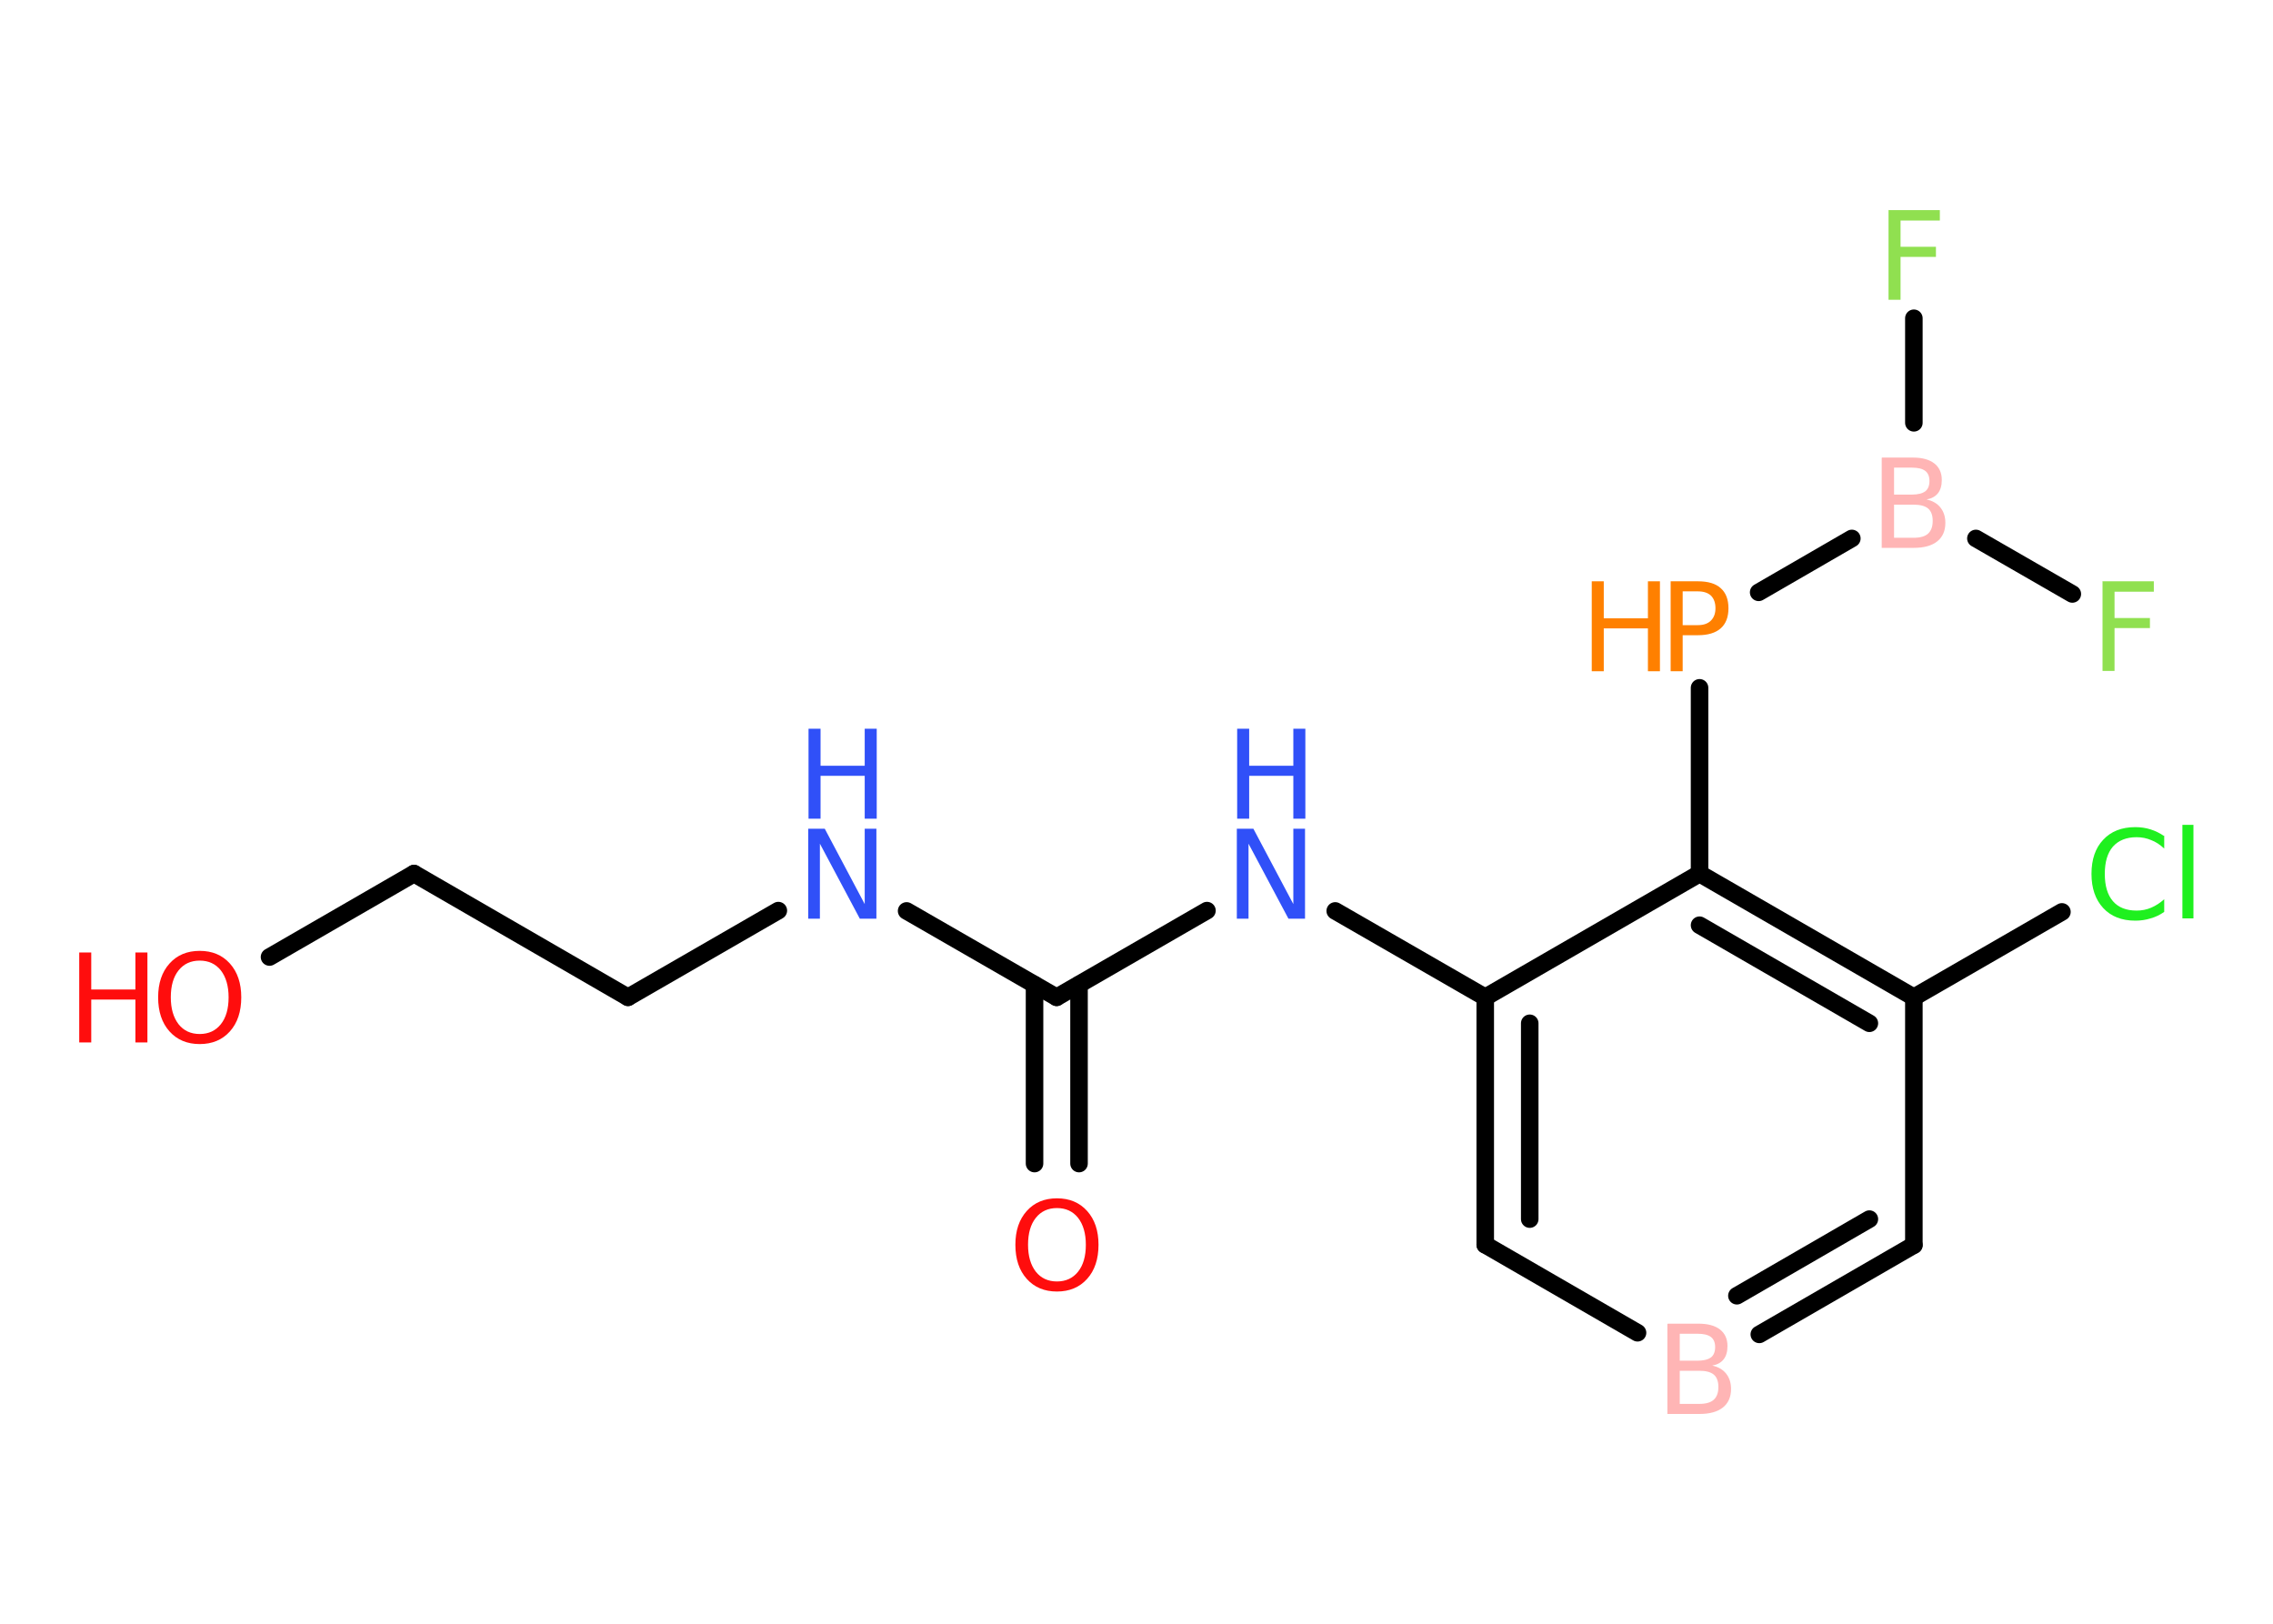 <?xml version='1.0' encoding='UTF-8'?>
<!DOCTYPE svg PUBLIC "-//W3C//DTD SVG 1.1//EN" "http://www.w3.org/Graphics/SVG/1.1/DTD/svg11.dtd">
<svg version='1.2' xmlns='http://www.w3.org/2000/svg' xmlns:xlink='http://www.w3.org/1999/xlink' width='70.0mm' height='50.0mm' viewBox='0 0 70.0 50.0'>
  <desc>Generated by the Chemistry Development Kit (http://github.com/cdk)</desc>
  <g stroke-linecap='round' stroke-linejoin='round' stroke='#000000' stroke-width='.54' fill='#3050F8'>
    <rect x='.0' y='.0' width='70.0' height='50.0' fill='#FFFFFF' stroke='none'/>
    <g id='mol1' class='mol'>
      <g id='mol1bnd1' class='bond'>
        <line x1='31.86' y1='35.83' x2='31.86' y2='30.32'/>
        <line x1='33.23' y1='35.83' x2='33.23' y2='30.32'/>
      </g>
      <line id='mol1bnd2' class='bond' x1='32.54' y1='30.71' x2='27.92' y2='28.05'/>
      <line id='mol1bnd3' class='bond' x1='23.97' y1='28.04' x2='19.34' y2='30.71'/>
      <line id='mol1bnd4' class='bond' x1='19.34' y1='30.71' x2='12.75' y2='26.9'/>
      <line id='mol1bnd5' class='bond' x1='12.75' y1='26.9' x2='8.3' y2='29.47'/>
      <line id='mol1bnd6' class='bond' x1='32.54' y1='30.71' x2='37.17' y2='28.04'/>
      <line id='mol1bnd7' class='bond' x1='41.12' y1='28.05' x2='45.74' y2='30.71'/>
      <g id='mol1bnd8' class='bond'>
        <line x1='45.74' y1='30.71' x2='45.74' y2='38.33'/>
        <line x1='47.11' y1='31.51' x2='47.11' y2='37.54'/>
      </g>
      <line id='mol1bnd9' class='bond' x1='45.74' y1='38.33' x2='50.43' y2='41.04'/>
      <g id='mol1bnd10' class='bond'>
        <line x1='54.18' y1='41.09' x2='58.94' y2='38.34'/>
        <line x1='53.49' y1='39.9' x2='57.57' y2='37.54'/>
      </g>
      <line id='mol1bnd11' class='bond' x1='58.94' y1='38.34' x2='58.94' y2='30.71'/>
      <line id='mol1bnd12' class='bond' x1='58.94' y1='30.71' x2='63.5' y2='28.08'/>
      <g id='mol1bnd13' class='bond'>
        <line x1='58.94' y1='30.71' x2='52.34' y2='26.9'/>
        <line x1='57.57' y1='31.51' x2='52.34' y2='28.49'/>
      </g>
      <line id='mol1bnd14' class='bond' x1='45.74' y1='30.71' x2='52.34' y2='26.9'/>
      <line id='mol1bnd15' class='bond' x1='52.34' y1='26.9' x2='52.34' y2='21.18'/>
      <line id='mol1bnd16' class='bond' x1='54.16' y1='18.24' x2='57.03' y2='16.58'/>
      <line id='mol1bnd17' class='bond' x1='58.94' y1='13.02' x2='58.94' y2='9.8'/>
      <line id='mol1bnd18' class='bond' x1='60.85' y1='16.58' x2='63.82' y2='18.29'/>
      <path id='mol1atm1' class='atom' d='M32.55 37.2q-.41 .0 -.65 .3q-.24 .3 -.24 .83q.0 .52 .24 .83q.24 .3 .65 .3q.41 .0 .65 -.3q.24 -.3 .24 -.83q.0 -.52 -.24 -.83q-.24 -.3 -.65 -.3zM32.55 36.9q.58 .0 .93 .39q.35 .39 .35 1.04q.0 .66 -.35 1.05q-.35 .39 -.93 .39q-.58 .0 -.93 -.39q-.35 -.39 -.35 -1.05q.0 -.65 .35 -1.04q.35 -.39 .93 -.39z' stroke='none' fill='#FF0D0D'/>
      <g id='mol1atm3' class='atom'>
        <path d='M24.9 25.52h.5l1.23 2.32v-2.32h.36v2.77h-.51l-1.23 -2.31v2.31h-.36v-2.77z' stroke='none'/>
        <path d='M24.9 22.44h.37v1.14h1.36v-1.14h.37v2.77h-.37v-1.32h-1.36v1.32h-.37v-2.77z' stroke='none'/>
      </g>
      <g id='mol1atm6' class='atom'>
        <path d='M6.15 29.58q-.41 .0 -.65 .3q-.24 .3 -.24 .83q.0 .52 .24 .83q.24 .3 .65 .3q.41 .0 .65 -.3q.24 -.3 .24 -.83q.0 -.52 -.24 -.83q-.24 -.3 -.65 -.3zM6.15 29.28q.58 .0 .93 .39q.35 .39 .35 1.04q.0 .66 -.35 1.05q-.35 .39 -.93 .39q-.58 .0 -.93 -.39q-.35 -.39 -.35 -1.05q.0 -.65 .35 -1.04q.35 -.39 .93 -.39z' stroke='none' fill='#FF0D0D'/>
        <path d='M2.44 29.33h.37v1.14h1.36v-1.14h.37v2.77h-.37v-1.32h-1.36v1.32h-.37v-2.77z' stroke='none' fill='#FF0D0D'/>
      </g>
      <g id='mol1atm7' class='atom'>
        <path d='M38.1 25.52h.5l1.23 2.32v-2.32h.36v2.77h-.51l-1.23 -2.31v2.31h-.36v-2.77z' stroke='none'/>
        <path d='M38.1 22.44h.37v1.14h1.36v-1.14h.37v2.77h-.37v-1.32h-1.36v1.32h-.37v-2.77z' stroke='none'/>
      </g>
      <path id='mol1atm10' class='atom' d='M51.73 42.21v1.02h.6q.31 .0 .45 -.13q.14 -.13 .14 -.39q.0 -.26 -.14 -.38q-.14 -.12 -.45 -.12h-.6zM51.73 41.07v.83h.55q.27 .0 .41 -.1q.13 -.1 .13 -.32q.0 -.21 -.13 -.31q-.13 -.1 -.41 -.1h-.55zM51.36 40.76h.95q.43 .0 .66 .18q.23 .18 .23 .51q.0 .26 -.12 .41q-.12 .15 -.35 .19q.28 .06 .43 .25q.15 .19 .15 .47q.0 .37 -.25 .57q-.25 .2 -.72 .2h-.99v-2.77z' stroke='none' fill='#FFB5B5'/>
      <path id='mol1atm13' class='atom' d='M66.65 25.73v.4q-.19 -.18 -.4 -.26q-.21 -.09 -.45 -.09q-.47 .0 -.73 .29q-.25 .29 -.25 .84q.0 .55 .25 .84q.25 .29 .73 .29q.24 .0 .45 -.09q.21 -.09 .4 -.26v.39q-.2 .14 -.42 .2q-.22 .07 -.47 .07q-.63 .0 -.99 -.39q-.36 -.39 -.36 -1.05q.0 -.67 .36 -1.05q.36 -.39 .99 -.39q.25 .0 .47 .07q.22 .07 .41 .2zM67.21 25.4h.34v2.88h-.34v-2.88z' stroke='none' fill='#1FF01F'/>
      <g id='mol1atm15' class='atom'>
        <path d='M51.82 18.21v1.04h.47q.26 .0 .4 -.14q.14 -.14 .14 -.38q.0 -.25 -.14 -.39q-.14 -.13 -.4 -.13h-.47zM51.45 17.9h.84q.47 .0 .7 .21q.24 .21 .24 .62q.0 .41 -.24 .62q-.24 .21 -.7 .21h-.47v1.11h-.37v-2.77z' stroke='none' fill='#FF8000'/>
        <path d='M49.02 17.9h.37v1.14h1.36v-1.14h.37v2.77h-.37v-1.32h-1.36v1.32h-.37v-2.77z' stroke='none' fill='#FF8000'/>
      </g>
      <path id='mol1atm16' class='atom' d='M58.33 15.54v1.02h.6q.31 .0 .45 -.13q.14 -.13 .14 -.39q.0 -.26 -.14 -.38q-.14 -.12 -.45 -.12h-.6zM58.33 14.4v.83h.55q.27 .0 .41 -.1q.13 -.1 .13 -.32q.0 -.21 -.13 -.31q-.13 -.1 -.41 -.1h-.55zM57.96 14.09h.95q.43 .0 .66 .18q.23 .18 .23 .51q.0 .26 -.12 .41q-.12 .15 -.35 .19q.28 .06 .43 .25q.15 .19 .15 .47q.0 .37 -.25 .57q-.25 .2 -.72 .2h-.99v-2.77z' stroke='none' fill='#FFB5B5'/>
      <path id='mol1atm17' class='atom' d='M58.15 6.47h1.59v.32h-1.21v.81h1.09v.31h-1.09v1.32h-.37v-2.77z' stroke='none' fill='#90E050'/>
      <path id='mol1atm18' class='atom' d='M64.74 17.9h1.59v.32h-1.21v.81h1.09v.31h-1.09v1.32h-.37v-2.77z' stroke='none' fill='#90E050'/>
    </g>
  </g>
</svg>
